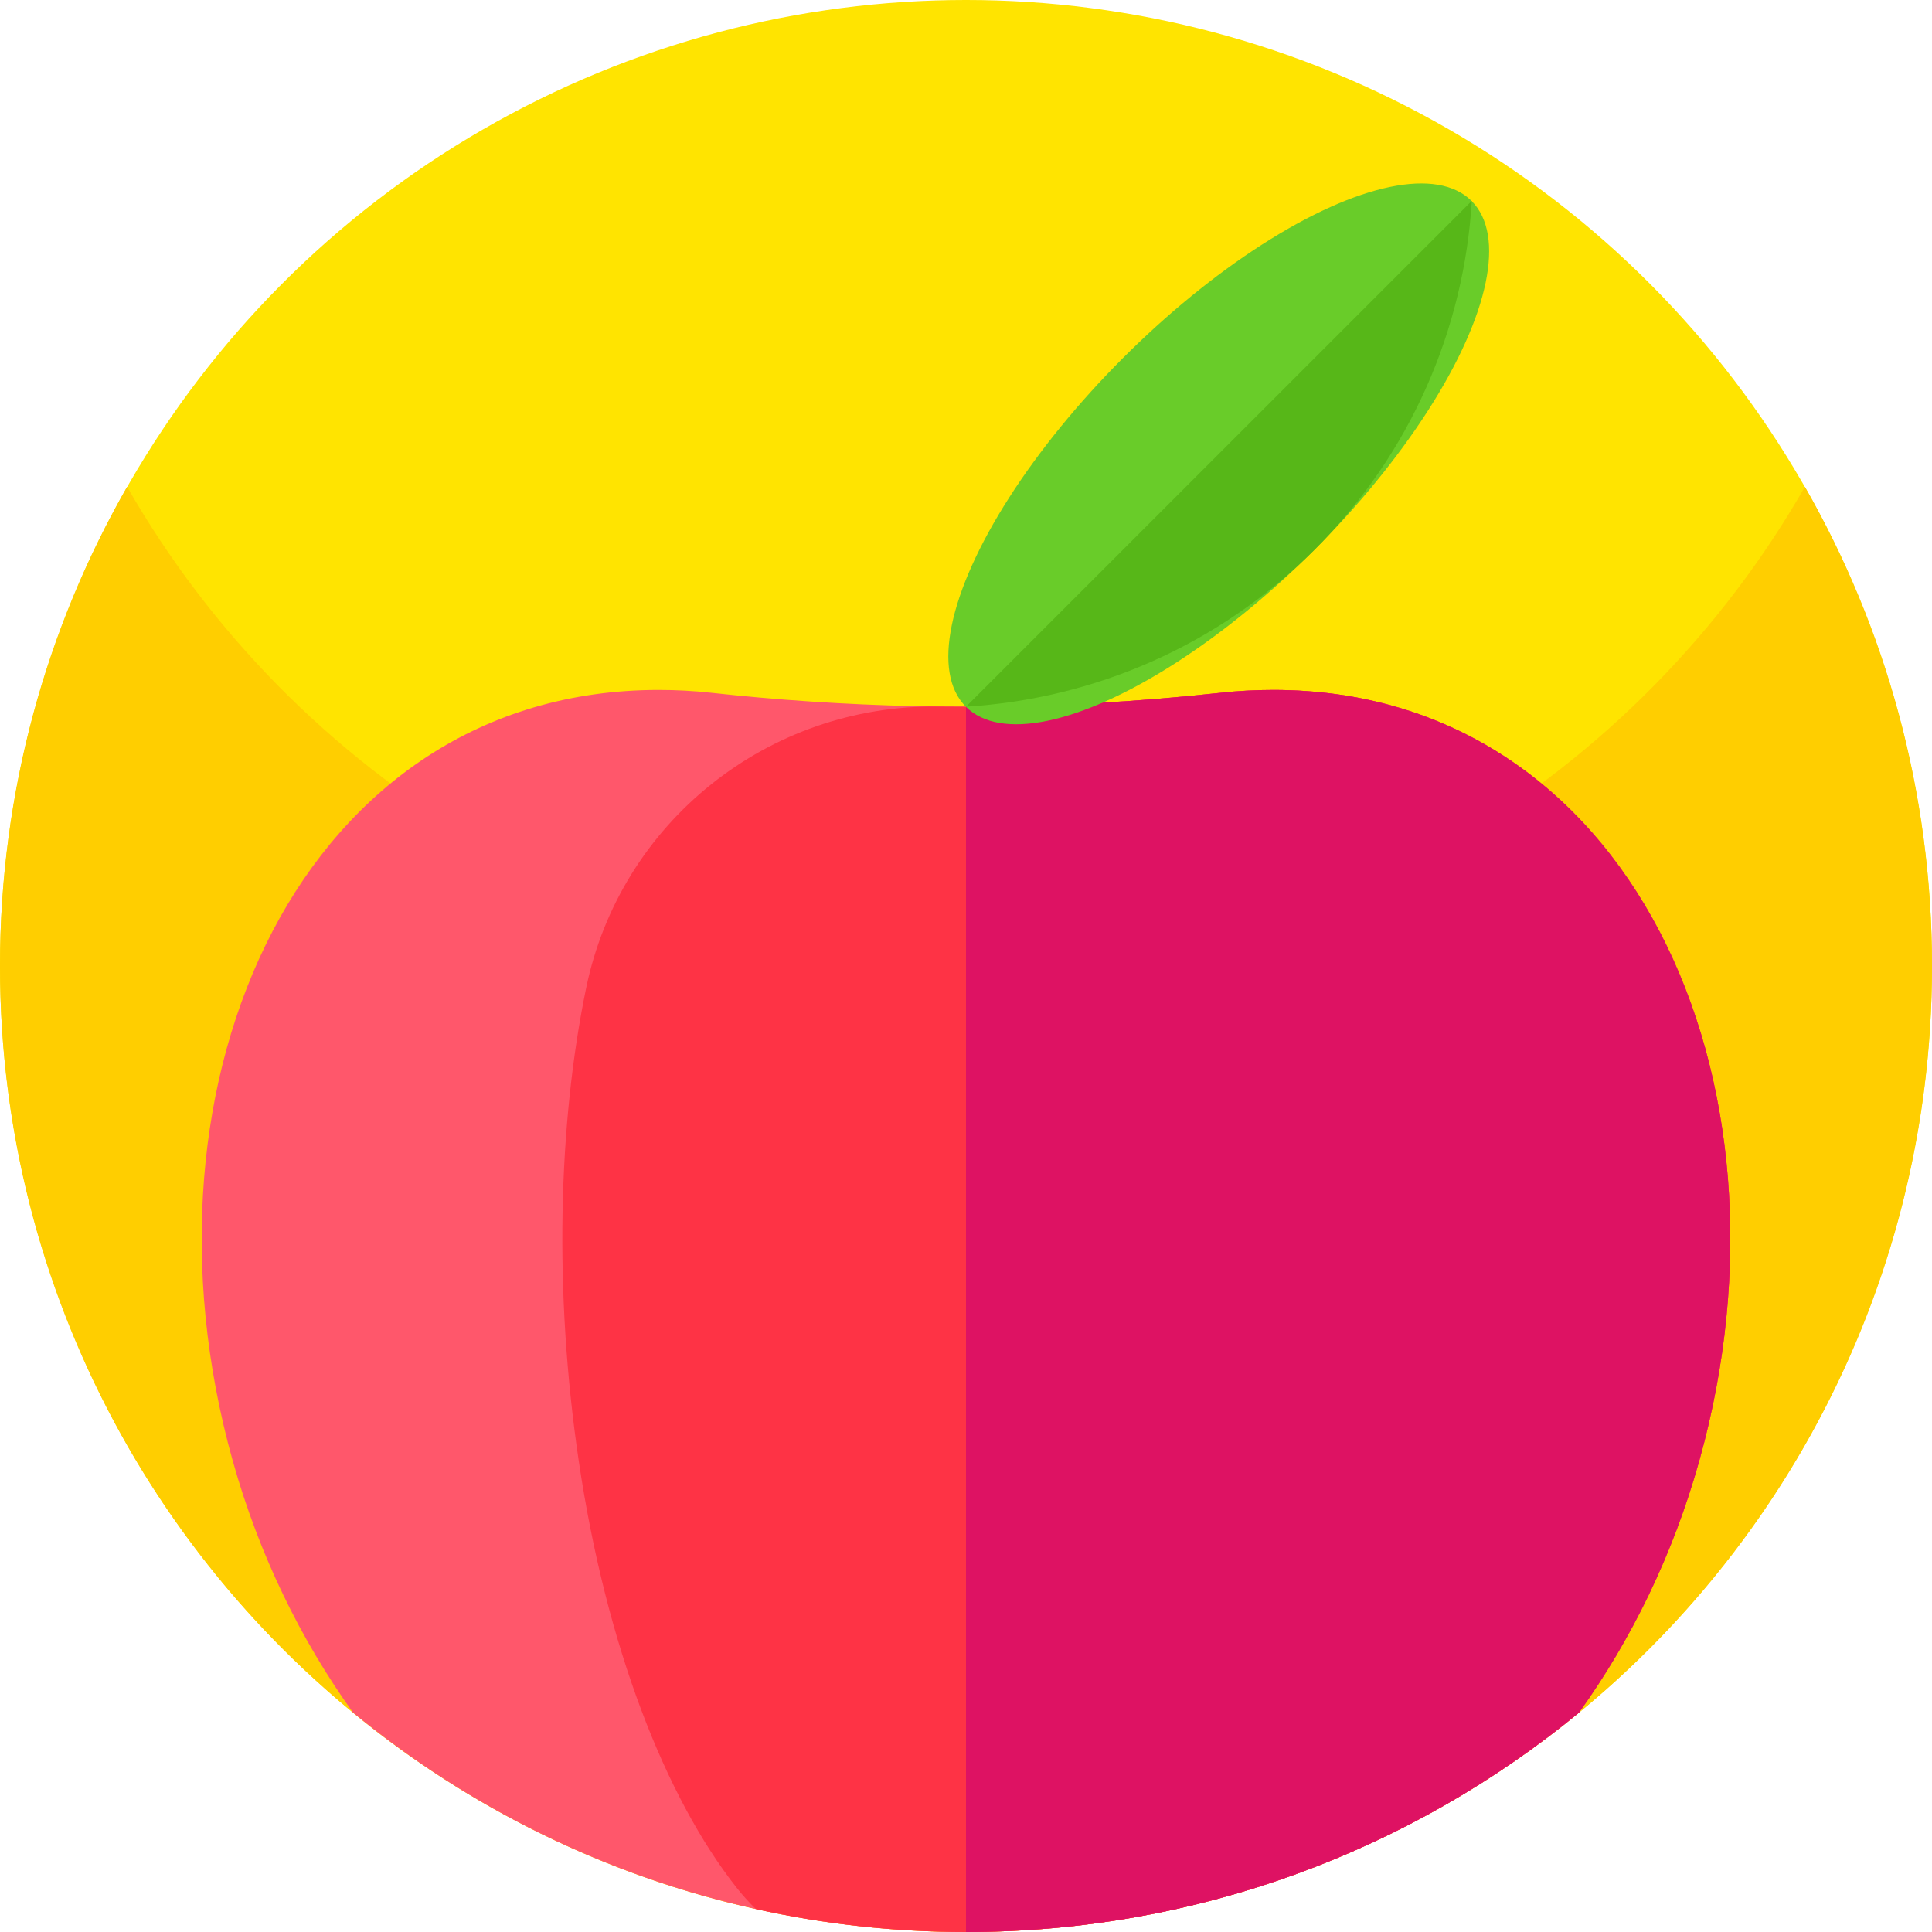 <svg id="Capa_1" enable-background="new 0 0 512 512" height="512" viewBox="0 0 512 512" width="512" xmlns="http://www.w3.org/2000/svg"><circle cx="256" cy="256" fill="#ffe400" r="256"/><path d="m512 256c0 87.11-43.52 164.07-110 210.31-41.41 28.8-91.73 45.69-146 45.69s-104.59-16.89-146-45.69c-66.48-46.24-110-123.2-110-210.31 0-46.22 12.25-89.57 33.68-127 44.12 77.07 127.16 129 222.32 129s178.21-51.93 222.32-129c21.43 37.43 33.68 80.78 33.68 127z" fill="#ffce00"/><path d="m450.34 387.07c-6.99 25.01-18.08 47.56-31.91 66.81l-.01.01-.01.01c-44.19 36.29-100.75 58.1-162.41 58.1-19.12 0-37.75-2.1-55.67-6.08-39.89-8.84-76.27-26.99-106.76-52.05-13.84-19.25-24.92-41.8-31.91-66.8-28.46-101.7 18.98-204.23 112.89-204.23 4.7 0 9.33.25 13.91.75 4.27.47 8.55.89 12.82 1.27 18.21 1.61 36.47 2.42 54.72 2.42 22.54 0 45.08-1.23 67.54-3.69 4.58-.5 9.21-.75 13.91-.75 93.91 0 141.35 102.53 112.89 204.23z" fill="#ff576b"/><path d="m450.34 387.07c-6.99 25.01-18.08 47.56-31.91 66.81l-.01.01c-44.19 36.3-100.76 58.11-162.42 58.11-19.12 0-37.75-2.1-55.67-6.08-1.86-1.8-3.61-3.73-5.23-5.8-18.68-23.77-34.43-63.6-41.74-113.05-6.57-44.43-5.48-89.03 1.96-125.16 9.08-44.07 48.27-75.21 93.27-74.67 2.47.03 4.94.04 7.41.04 22.54 0 45.08-1.23 67.54-3.69 4.58-.5 9.21-.75 13.91-.75 93.91 0 141.35 102.53 112.89 204.23z" fill="#fe3345"/><path d="m450.34 387.07c-6.99 25.01-18.08 47.56-31.91 66.81-44.19 36.31-100.77 58.12-162.43 58.12v-324.72c22.54 0 45.08-1.23 67.54-3.69 4.58-.5 9.21-.75 13.91-.75 93.91 0 141.35 102.53 112.89 204.23z" fill="#de1263"/><ellipse cx="323.022" cy="120.256" fill="#69cc29" rx="94.784" ry="35.907" transform="matrix(.707 -.707 .707 .707 9.578 263.633)"/><path d="m256 187.278c33.643-2.049 66.706-15.926 92.413-41.632 25.706-25.706 39.584-58.77 41.632-92.413z" fill="#57b718"/></svg>